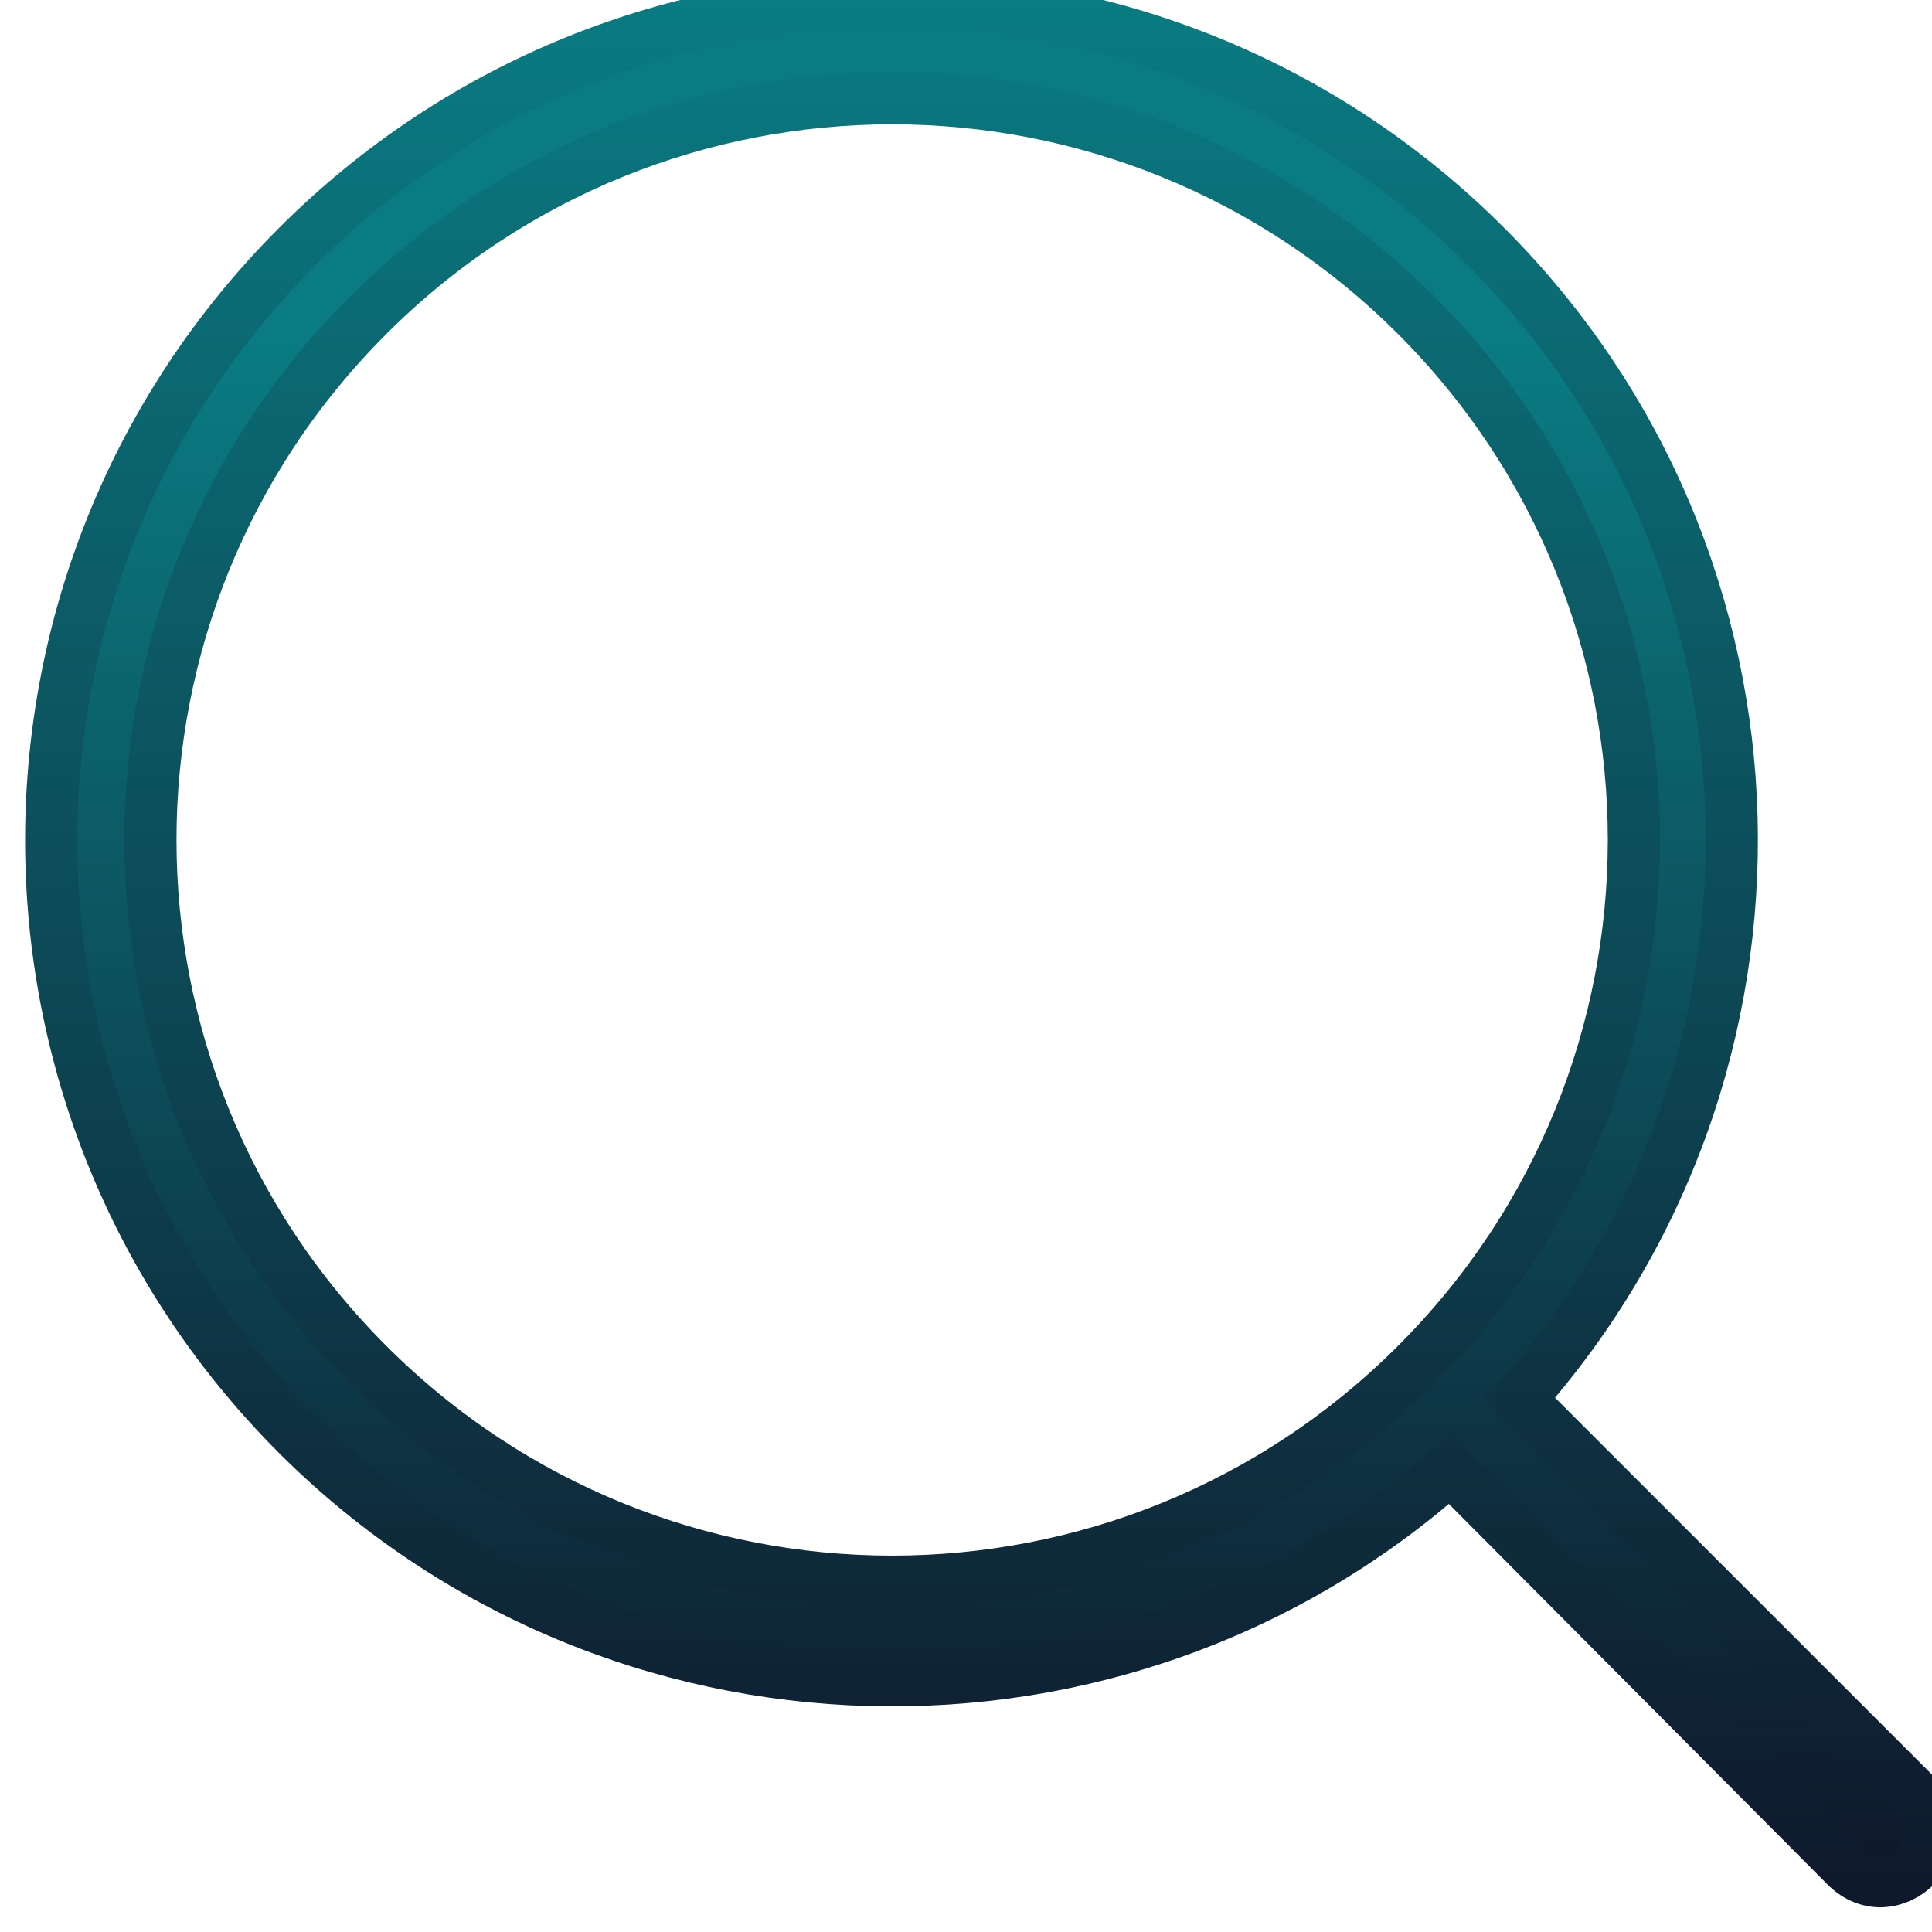 <svg width="37" height="37" viewBox="0 0 37 37" fill="none" xmlns="http://www.w3.org/2000/svg">
<path d="M27.772 28.118C21.463 33.745 11.761 33.518 5.698 27.474C-0.592 21.183 -0.592 11.008 5.698 4.718C11.989 -1.573 22.164 -1.573 28.454 4.718C34.517 10.781 34.726 20.463 29.098 26.792L29.117 26.811L36.696 34.389C37.587 35.28 36.242 36.625 35.351 35.735L27.772 28.118ZM27.128 26.128C32.679 20.577 32.679 11.596 27.128 6.044C21.576 0.493 12.595 0.493 7.044 6.044C1.492 11.596 1.492 20.577 7.044 26.128C12.595 31.68 21.576 31.68 27.128 26.128Z" fill="url(#paint0_linear)"/>
<path d="M27.772 28.118C21.463 33.745 11.761 33.518 5.698 27.474C-0.592 21.183 -0.592 11.008 5.698 4.718C11.989 -1.573 22.164 -1.573 28.454 4.718C34.517 10.781 34.726 20.463 29.098 26.792L29.117 26.811L36.696 34.389C37.587 35.28 36.242 36.625 35.351 35.735L27.772 28.118ZM27.128 26.128C32.679 20.577 32.679 11.596 27.128 6.044C21.576 0.493 12.595 0.493 7.044 6.044C1.492 11.596 1.492 20.577 7.044 26.128C12.595 31.68 21.576 31.68 27.128 26.128Z" stroke="url(#paint1_linear)"/>
<defs>
<linearGradient id="paint0_linear" x1="18.985" y1="0" x2="18.985" y2="36.027" gradientUnits="userSpaceOnUse">
<stop offset="0.182" stop-color="#0A7B82"/>
<stop offset="1" stop-color="#0F172A"/>
</linearGradient>
<linearGradient id="paint1_linear" x1="18.985" y1="0" x2="18.985" y2="36.027" gradientUnits="userSpaceOnUse">
<stop stop-color="#0A7B82"/>
<stop offset="1" stop-color="#0F192C"/>
</linearGradient>
</defs>
</svg>
